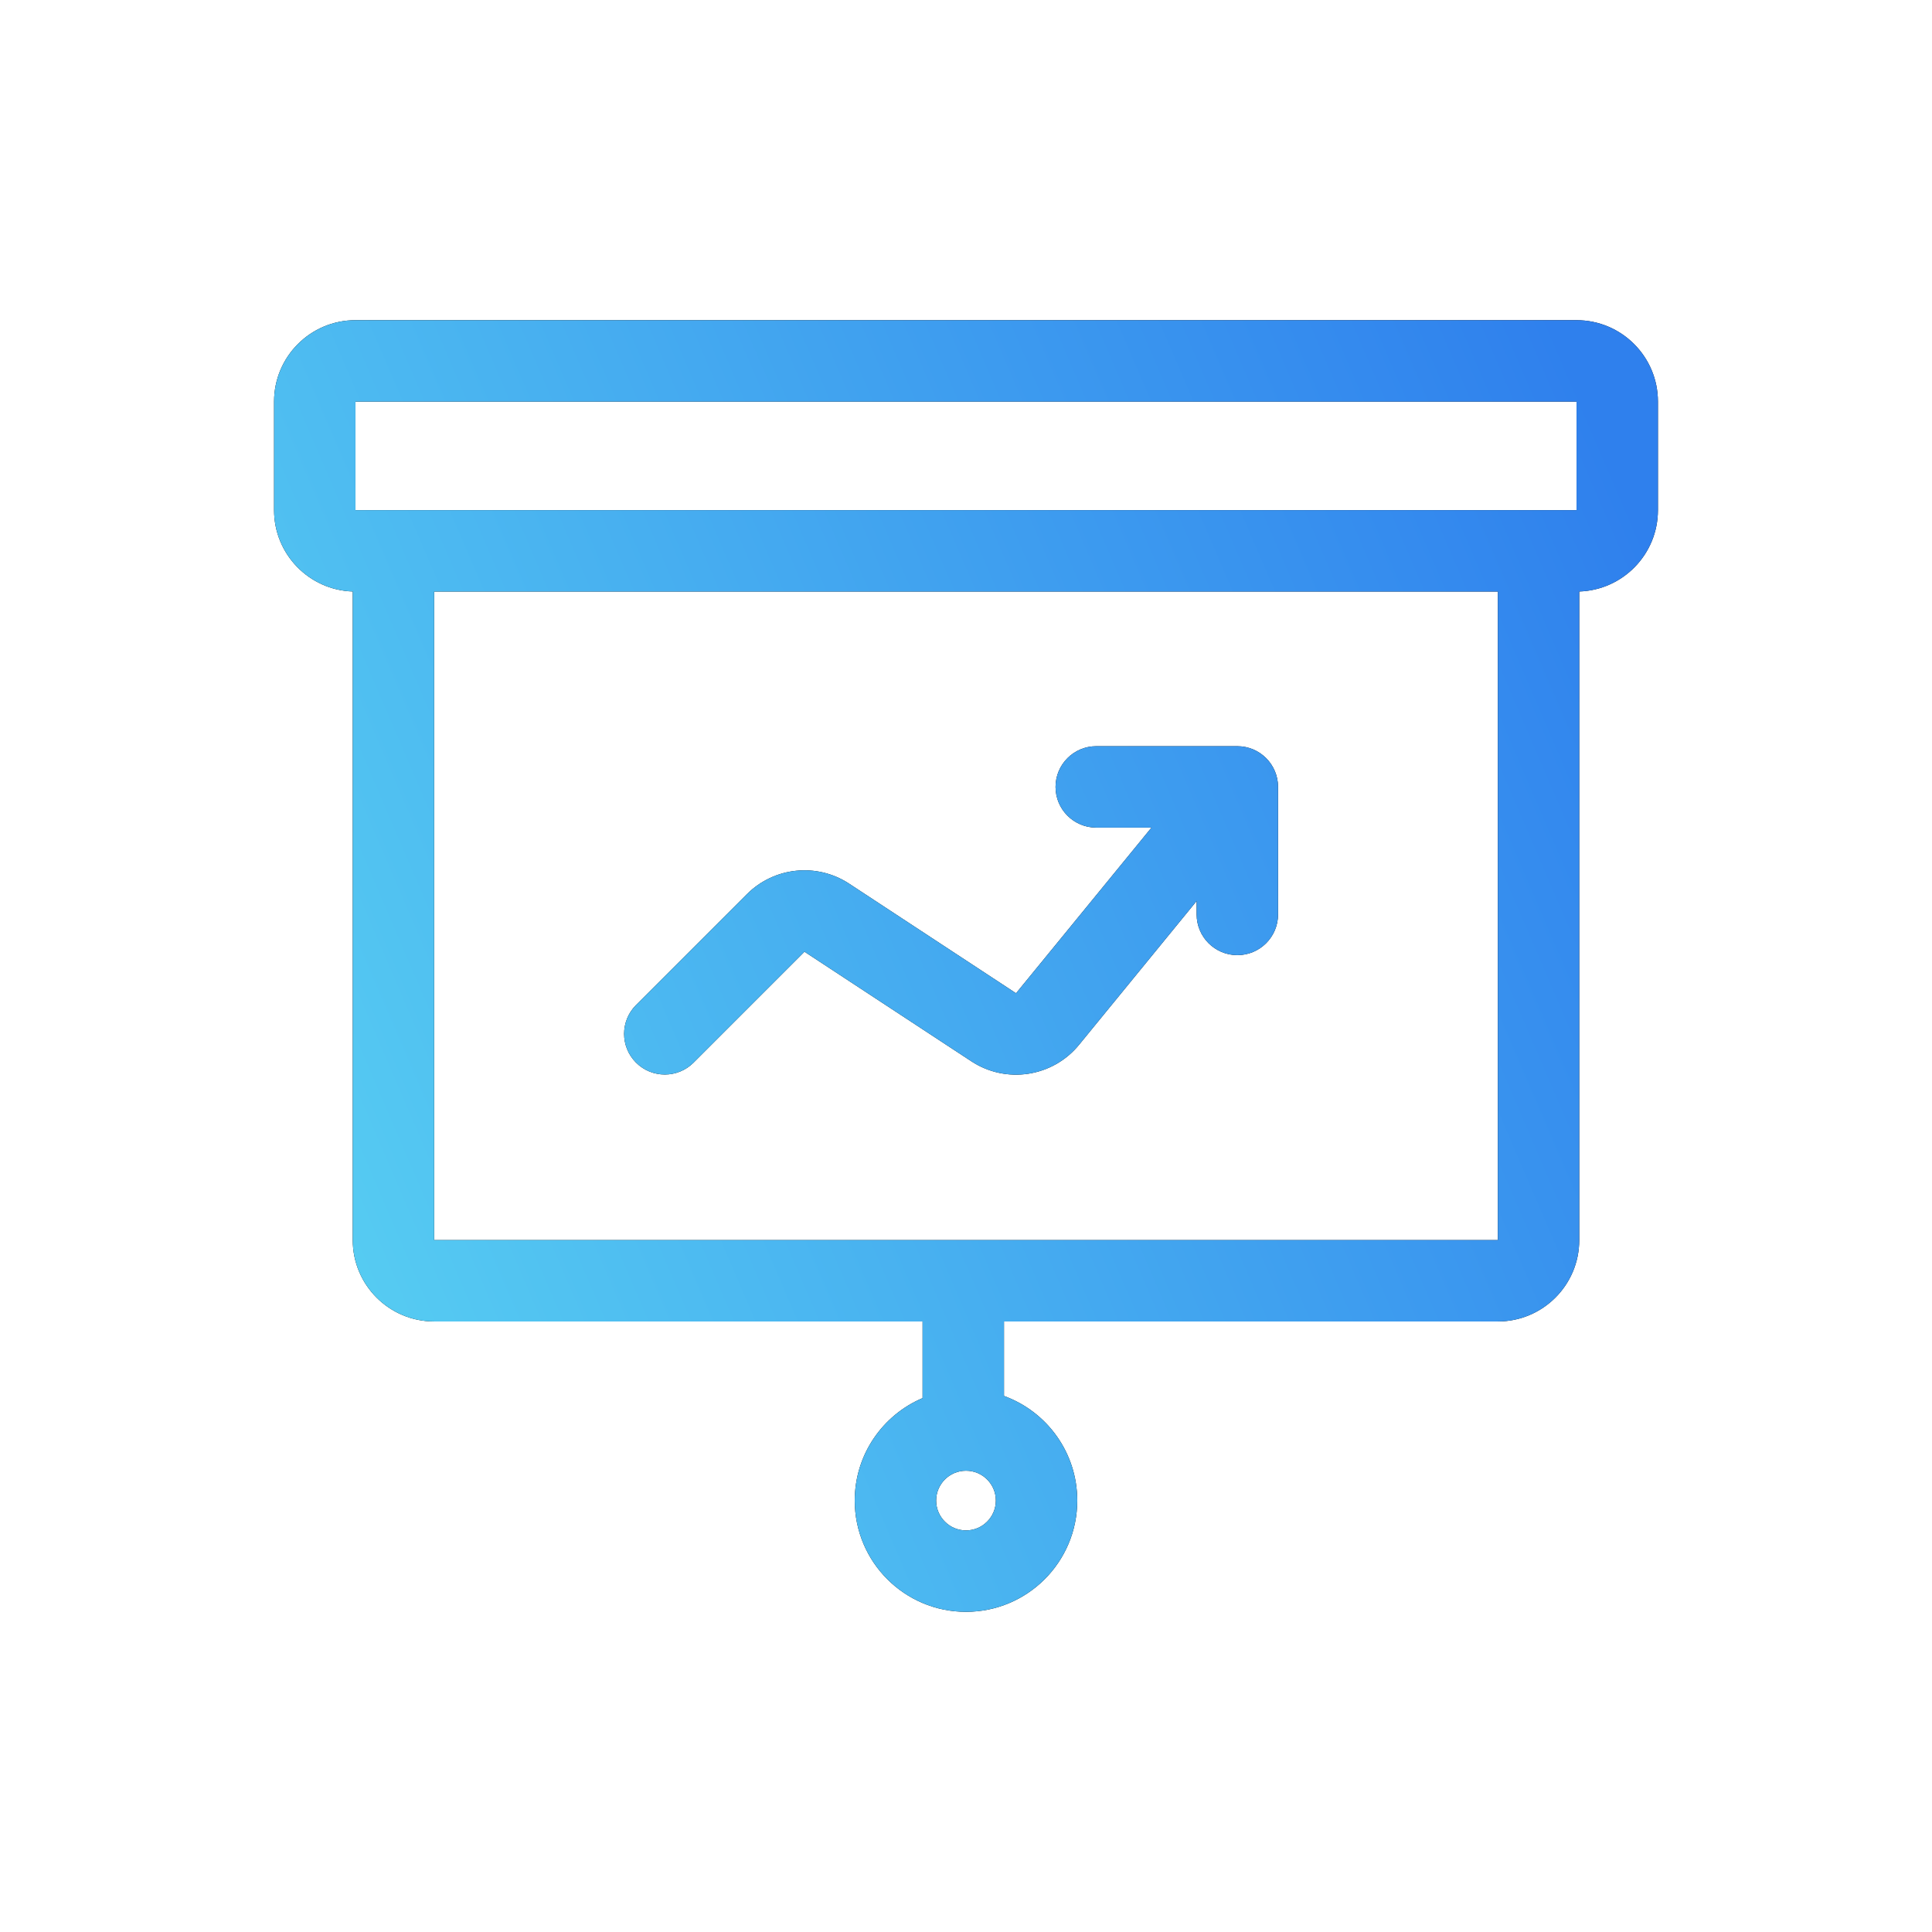 <svg width="712" height="712" viewBox="0 0 712 712" fill="none" xmlns="http://www.w3.org/2000/svg">
<path fill-rule="evenodd" clip-rule="evenodd" d="M101 148C101 131.431 114.431 118 131 118H581C597.569 118 611 131.431 611 148V188C611 204.234 598.106 217.456 582 217.984V457C582 473.569 568.569 487 552 487H370V514.452C385.75 520.174 397 535.273 397 553C397 575.644 378.644 594 356 594C333.356 594 315 575.644 315 553C315 536.033 325.306 521.473 340 515.239V487H160C143.431 487 130 473.569 130 457V217.984C113.894 217.456 101 204.234 101 188V148ZM160 218V457H356H552V218H160ZM567 188H145H131V148H581V188H567ZM389 290C389 281.716 395.716 275 404 275H456C464.284 275 471 281.716 471 290V337C471 345.284 464.284 352 456 352C447.716 352 441 345.284 441 337V332.04L397.664 385.037C387.942 396.926 370.811 399.553 357.974 391.123L296.473 350.74L255.607 391.607C249.749 397.464 240.251 397.464 234.393 391.607C228.536 385.749 228.536 376.251 234.393 370.393L275.26 329.527C285.316 319.471 301.051 317.857 312.939 325.663L374.44 366.046L424.358 305H404C395.716 305 389 298.284 389 290ZM367 553C367 559.075 362.075 564 356 564C349.925 564 345 559.075 345 553C345 546.925 349.925 542 356 542C362.075 542 367 546.925 367 553Z" fill="black"/>
<path fill-rule="evenodd" clip-rule="evenodd" d="M101 148C101 131.431 114.431 118 131 118H581C597.569 118 611 131.431 611 148V188C611 204.234 598.106 217.456 582 217.984V457C582 473.569 568.569 487 552 487H370V514.452C385.75 520.174 397 535.273 397 553C397 575.644 378.644 594 356 594C333.356 594 315 575.644 315 553C315 536.033 325.306 521.473 340 515.239V487H160C143.431 487 130 473.569 130 457V217.984C113.894 217.456 101 204.234 101 188V148ZM160 218V457H356H552V218H160ZM567 188H145H131V148H581V188H567ZM389 290C389 281.716 395.716 275 404 275H456C464.284 275 471 281.716 471 290V337C471 345.284 464.284 352 456 352C447.716 352 441 345.284 441 337V332.04L397.664 385.037C387.942 396.926 370.811 399.553 357.974 391.123L296.473 350.74L255.607 391.607C249.749 397.464 240.251 397.464 234.393 391.607C228.536 385.749 228.536 376.251 234.393 370.393L275.26 329.527C285.316 319.471 301.051 317.857 312.939 325.663L374.44 366.046L424.358 305H404C395.716 305 389 298.284 389 290ZM367 553C367 559.075 362.075 564 356 564C349.925 564 345 559.075 345 553C345 546.925 349.925 542 356 542C362.075 542 367 546.925 367 553Z" fill="url(#paint0_linear_38_57)"/>
<defs>
<linearGradient id="paint0_linear_38_57" x1="170.545" y1="574.96" x2="675.721" y2="358.077" gradientUnits="userSpaceOnUse">
<stop stop-color="#56CCF2"/>
<stop offset="1" stop-color="#2F80ED"/>
</linearGradient>
</defs>
</svg>
